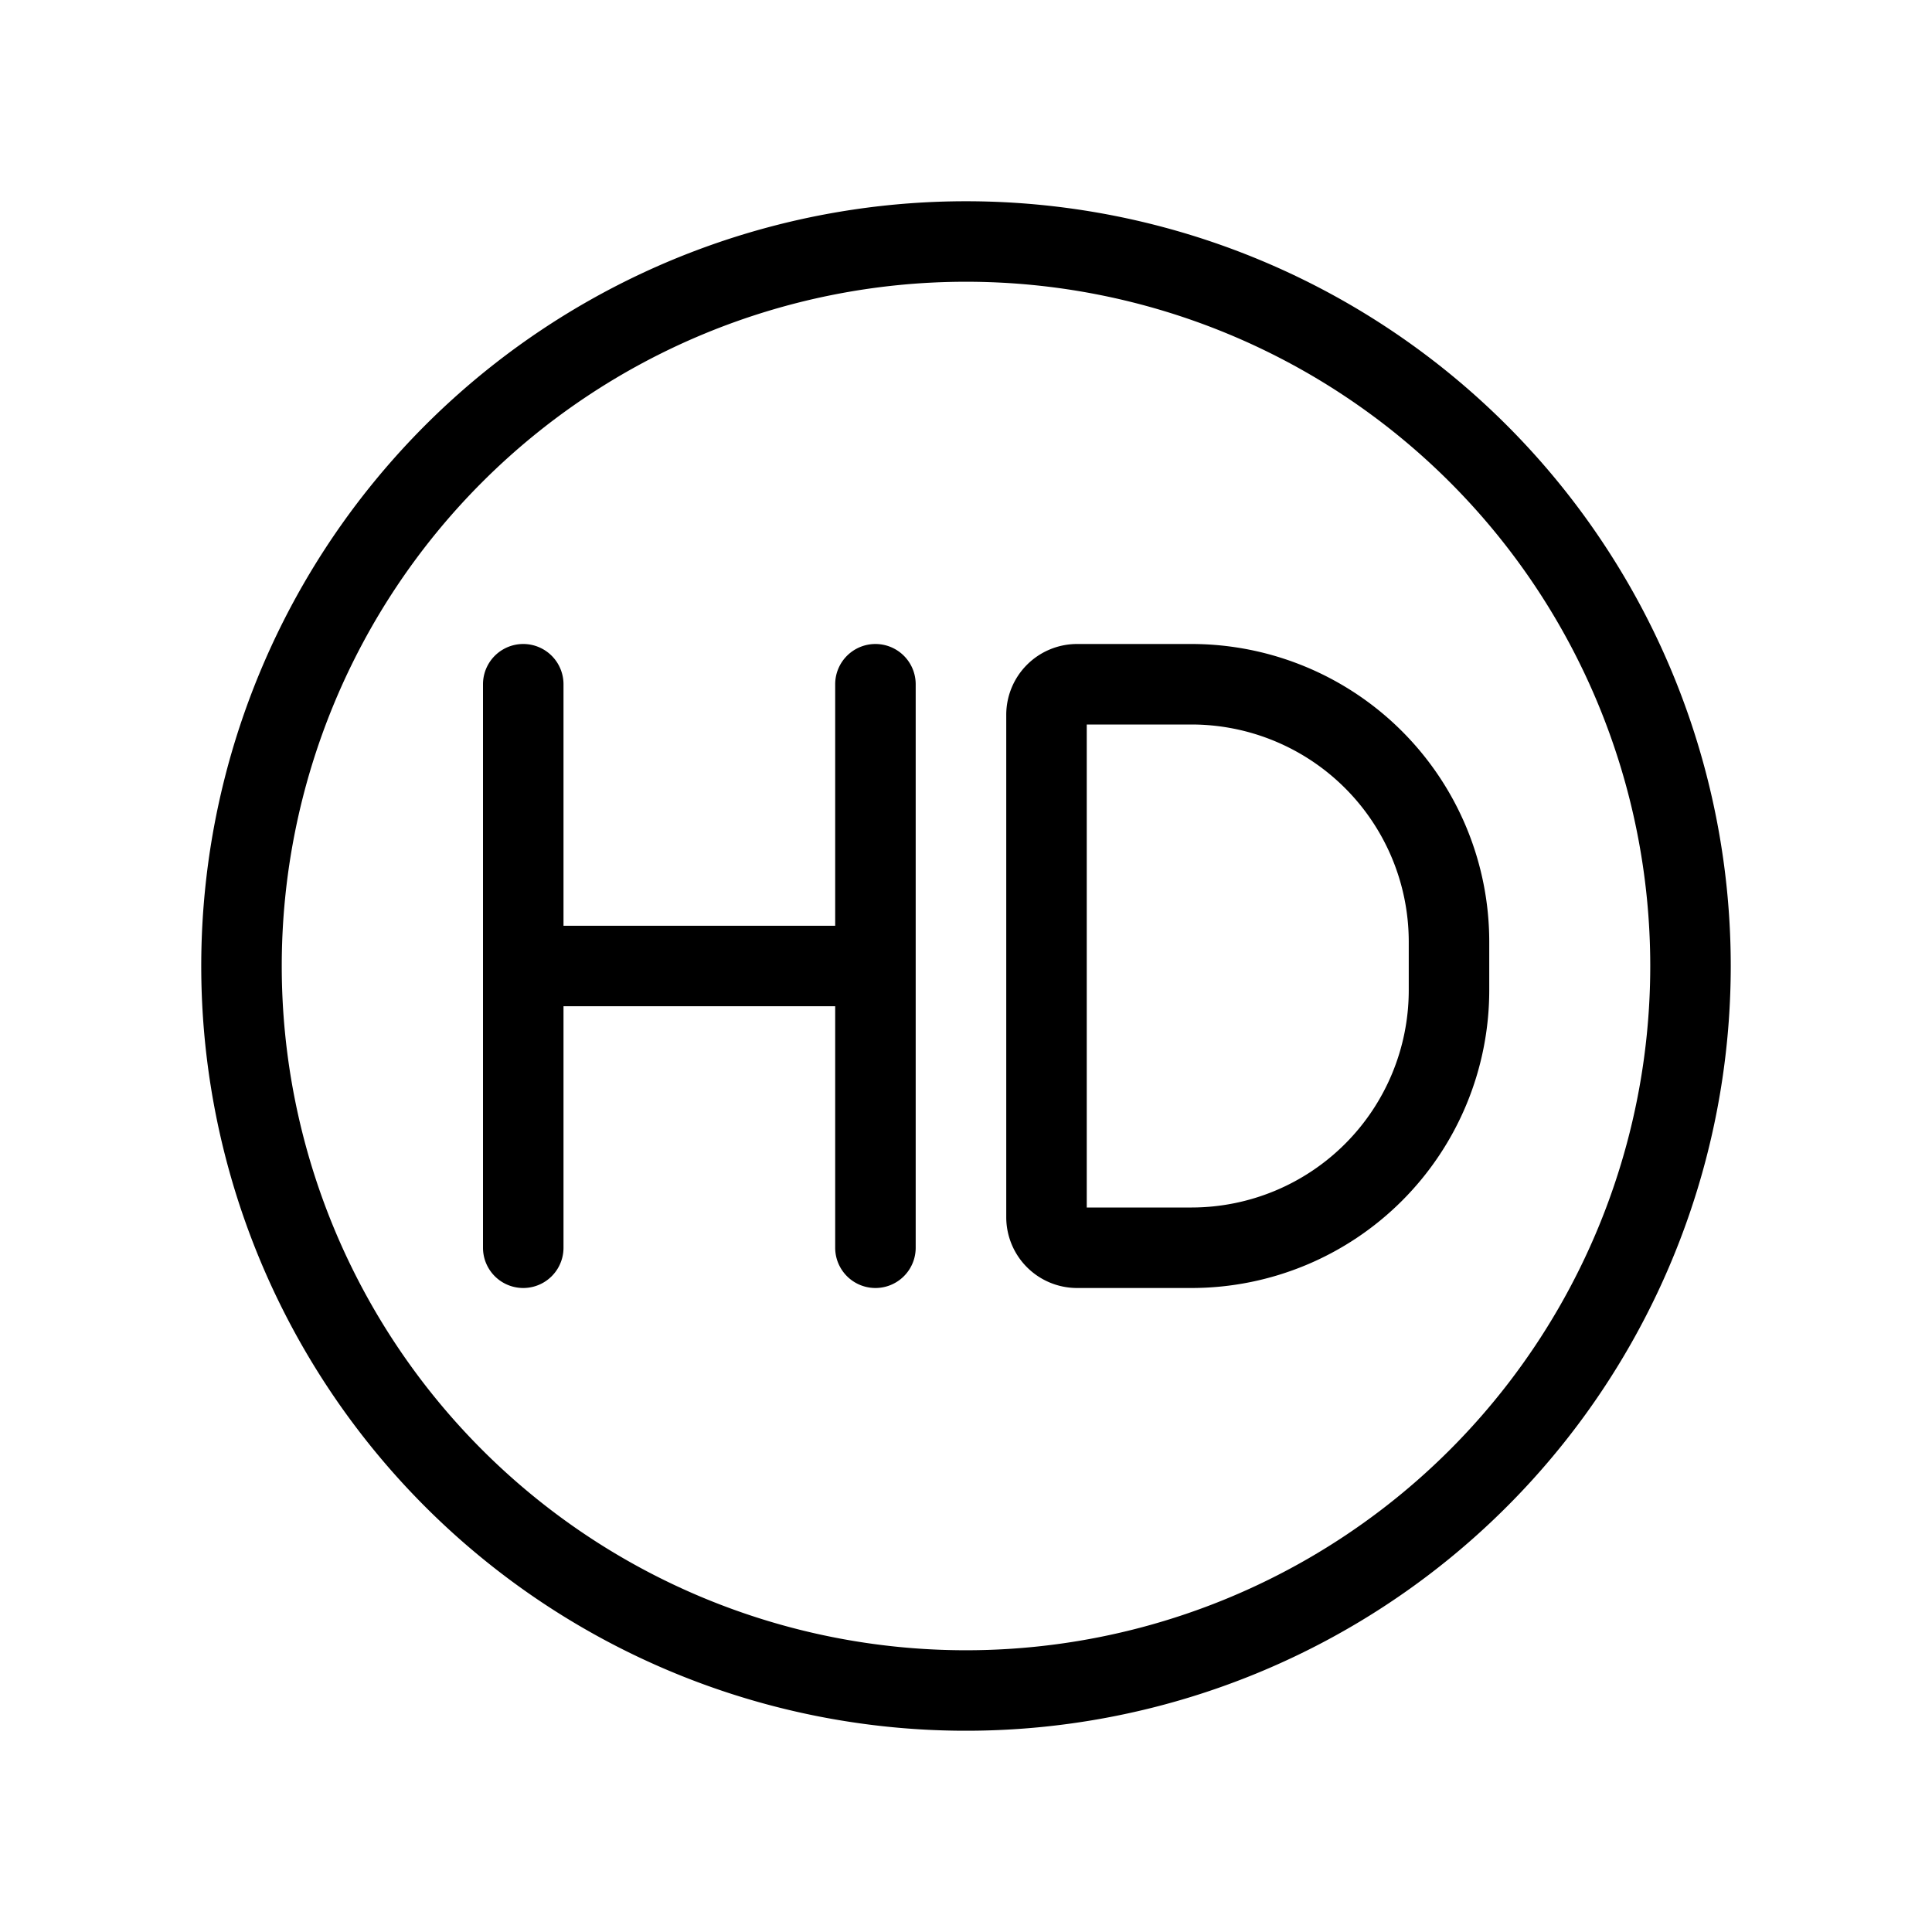 <?xml version="1.0" standalone="no"?><!DOCTYPE svg PUBLIC "-//W3C//DTD SVG 1.1//EN"
    "http://www.w3.org/Graphics/SVG/1.1/DTD/svg11.dtd">
<svg t="1693054863465" class="icon" viewBox="0 0 1024 1024" version="1.1"
    xmlns="http://www.w3.org/2000/svg" p-id="18915" xmlns:xlink="http://www.w3.org/1999/xlink"
    width="32" height="32">
    <path
        d="M512 106.667a405.333 405.333 0 1 0 405.333 405.333A405.333 405.333 0 0 0 512 106.667z m0 768a362.667 362.667 0 1 1 362.667-362.667 362.667 362.667 0 0 1-362.667 362.667z"
        fill="#000000" p-id="18916"></path>
    <path
        d="M464 341.333a21.333 21.333 0 0 0-21.333 21.333v128H298.667v-128a21.333 21.333 0 0 0-42.667 0v298.667a21.333 21.333 0 0 0 42.667 0v-128h144v128a21.333 21.333 0 0 0 42.667 0V362.667a21.333 21.333 0 0 0-21.333-21.333zM631.68 341.333h-61.013A37.547 37.547 0 0 0 533.333 378.667v266.667A37.547 37.547 0 0 0 570.667 682.667h61.013A157.867 157.867 0 0 0 789.333 525.013v-26.027A157.867 157.867 0 0 0 631.68 341.333zM746.667 525.013A115.2 115.2 0 0 1 631.68 640H576V384h55.68A115.2 115.2 0 0 1 746.667 498.987z"
        fill="#000000" p-id="18917"></path>
</svg>